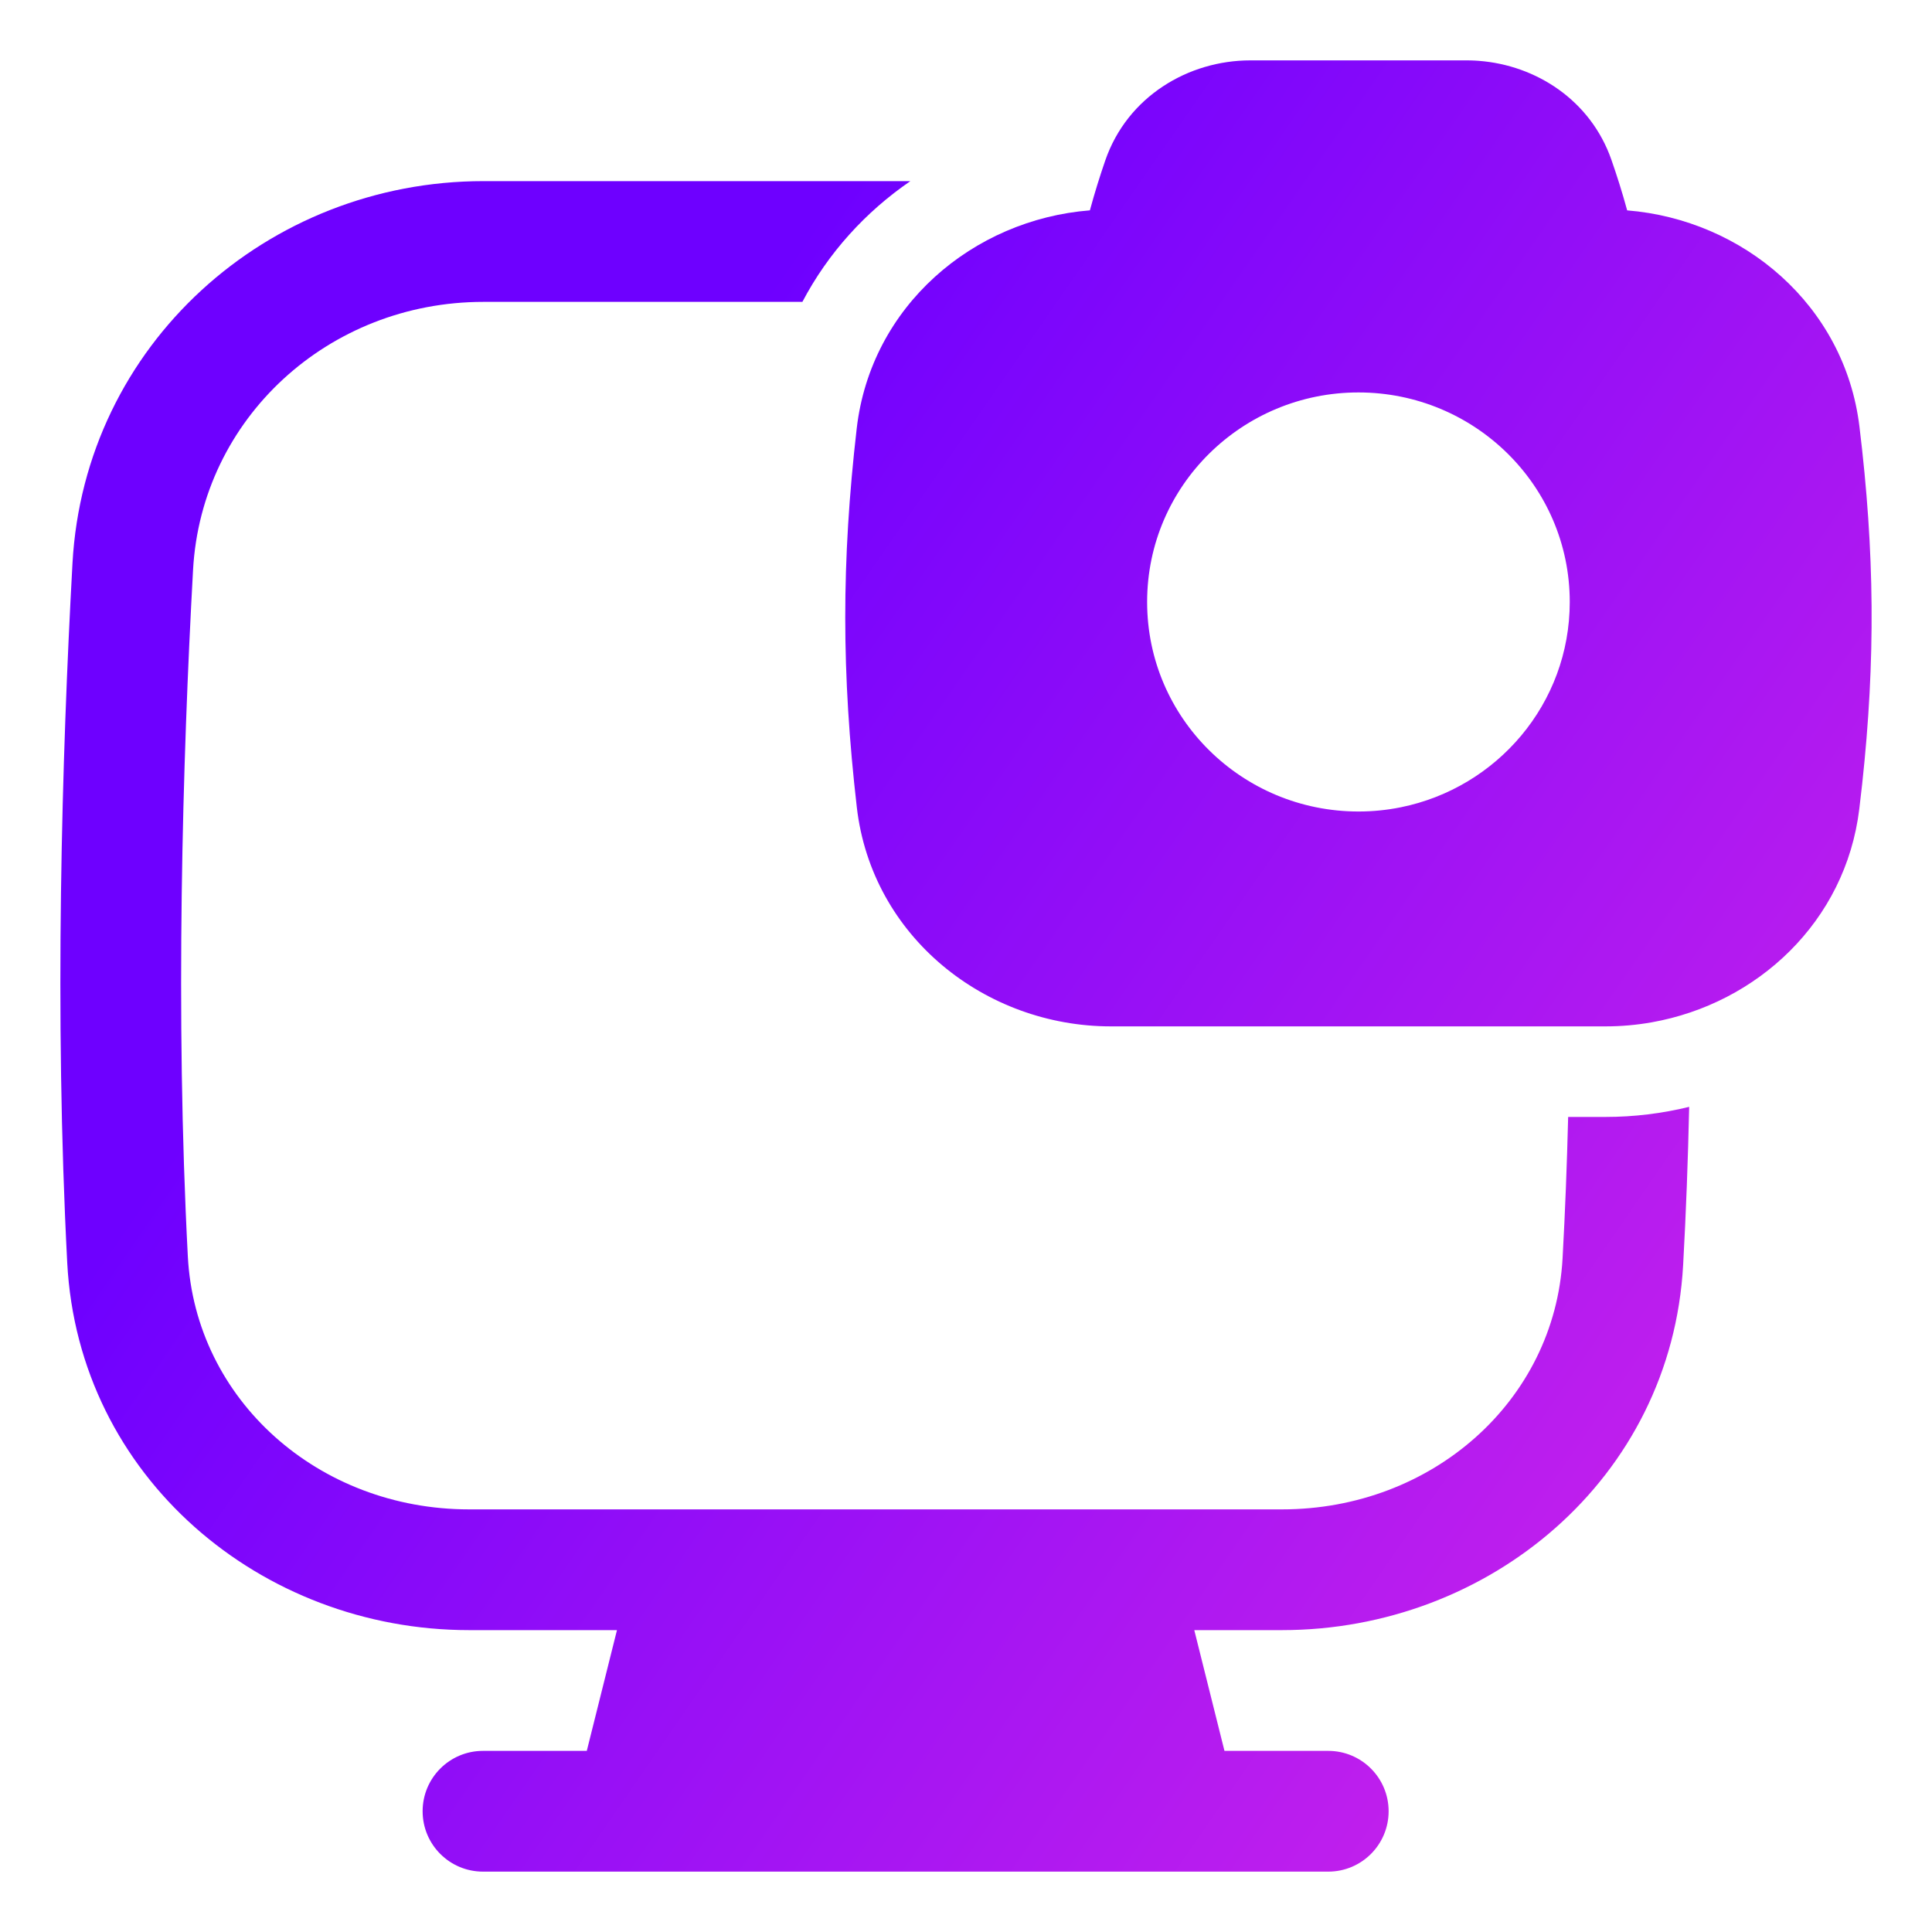 <svg width="64" height="64" viewBox="0 0 64 64" fill="none" xmlns="http://www.w3.org/2000/svg">
    <path fill-rule="evenodd" clip-rule="evenodd"
          d="M36.611 5.322C37.345 3.191 39.374 2 41.419 2H48.587C48.634 2 48.682 2.001 48.73 2.002C48.817 2.004 48.905 2.009 48.993 2.016C50.883 2.161 52.691 3.318 53.381 5.296C53.554 5.792 53.736 6.36 53.902 6.969C57.742 7.279 61.107 10.106 61.596 14.127C62.102 18.287 62.133 21.851 61.687 25.97C61.657 26.244 61.625 26.521 61.591 26.801C61.138 30.535 58.208 33.246 54.714 33.866C54.215 33.954 53.705 34 53.188 34H36.799C32.641 34 28.878 31.033 28.383 26.741C27.874 22.323 27.872 18.596 28.38 14.192C28.848 10.14 32.23 7.274 36.104 6.968C36.266 6.369 36.443 5.811 36.611 5.322ZM38 19.941C38 16.085 41.156 13 45 13C48.844 13 52 16.085 52 19.941C52 23.315 49.583 26.099 46.404 26.742C45.95 26.834 45.48 26.882 45 26.882C41.156 26.882 38 23.797 38 19.941Z"
          fill="url(#paint0_linear_2_3)"/>
    <path d="M16.015 6H30.157C28.679 7.014 27.436 8.371 26.58 10H16.015C10.882 10 6.672 13.86 6.395 18.88C6.045 25.241 5.802 33.59 6.222 41.618C6.47 46.375 10.551 50 15.539 50H42.47C47.435 50 51.5 46.41 51.762 41.686C51.848 40.13 51.908 38.563 51.947 37H53.188C54.127 37 55.056 36.886 55.956 36.666C55.917 38.411 55.853 40.165 55.756 41.907C55.364 48.98 49.321 54 42.47 54H39.562L40.562 58H44C45.105 58 46 58.895 46 60C46 61.105 45.105 62 44 62H16C14.895 62 14 61.105 14 60C14 58.895 14.895 58 16 58H19.438L20.438 54H15.539C8.651 54 2.598 48.929 2.227 41.827C1.798 33.599 2.047 25.093 2.401 18.66C2.8 11.415 8.864 6 16.015 6Z"
          fill="url(#paint1_linear_2_3)"/>
    <defs>
        <linearGradient id="paint0_linear_2_3" x1="85.687" y1="66.33" x2="18.382" y2="19.656"
                        gradientUnits="userSpaceOnUse">
            <stop offset="0.003" stop-color="#FF37DF"/>
            <stop offset="1" stop-color="#6E00FF"/>
        </linearGradient>
        <linearGradient id="paint1_linear_2_3" x1="85.75" y1="66.239" x2="18.319" y2="19.747"
                        gradientUnits="userSpaceOnUse">
            <stop stop-color="#FF37DF"/>
            <stop offset="1" stop-color="#6E00FF"/>
        </linearGradient>
    </defs>
</svg>
